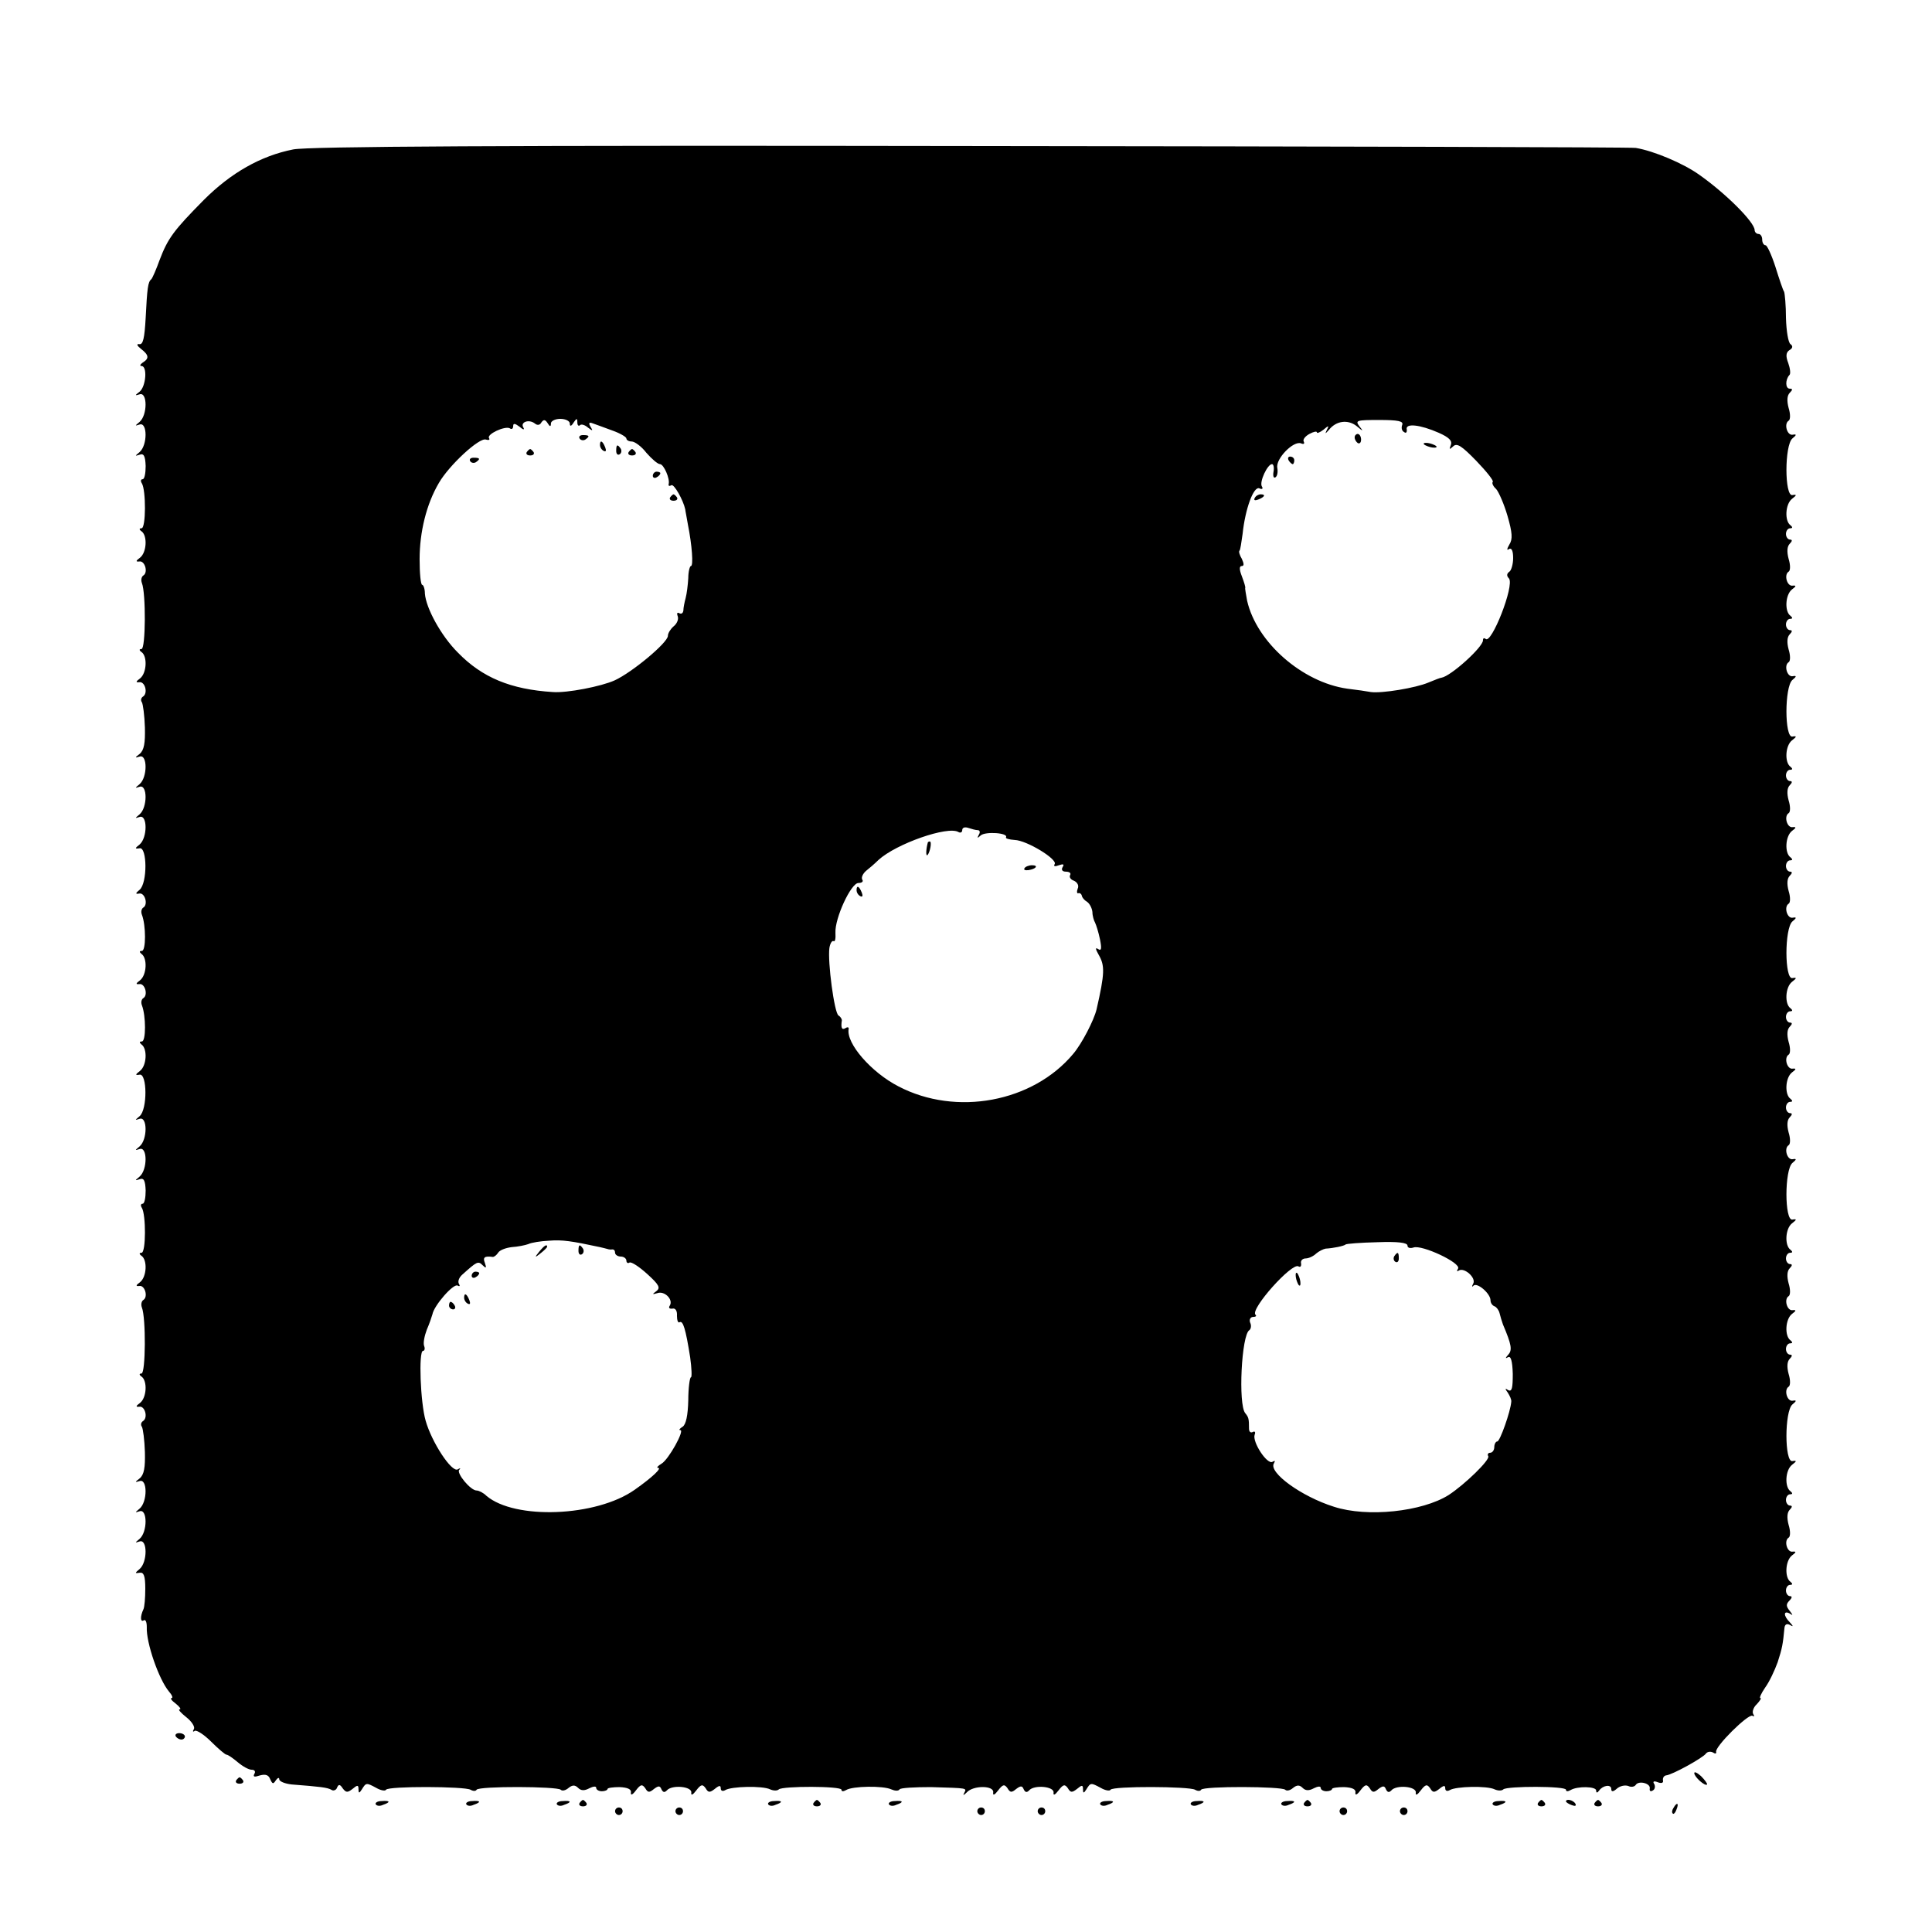 <?xml version="1.0" standalone="no"?>
<!DOCTYPE svg PUBLIC "-//W3C//DTD SVG 20010904//EN"
 "http://www.w3.org/TR/2001/REC-SVG-20010904/DTD/svg10.dtd">
<svg version="1.0" xmlns="http://www.w3.org/2000/svg"
 width="512pt" height="512pt" viewBox="0 0 512 512"
 preserveAspectRatio="xMidYMid meet">
<g transform="translate(0,512) scale(0.1,-0.1)"
fill="#000000" stroke="none">
<path d="M777 4724 c-86 -17 -165 -62 -237 -134 -79 -80 -95 -101 -117 -159
-9 -25 -19 -48 -22 -51 -9 -7 -11 -24 -15 -103 -3 -54 -7 -71 -17 -69 -8 1 -6
-4 4 -12 22 -17 23 -26 5 -37 -7 -5 -8 -9 -3 -9 16 0 12 -54 -5 -68 -13 -10
-13 -11 0 -7 21 7 21 -55 0 -73 -13 -11 -13 -11 0 -7 21 7 21 -55 0 -73 -13
-11 -13 -11 0 -7 11 4 15 -3 16 -30 0 -19 -3 -35 -8 -35 -5 0 -6 -5 -2 -11 11
-18 11 -119 -1 -119 -6 0 -7 -3 0 -8 16 -11 14 -56 -4 -70 -11 -8 -12 -11 -2
-10 15 3 24 -29 11 -37 -5 -3 -7 -12 -4 -20 11 -27 10 -175 -1 -175 -6 0 -7
-3 0 -8 16 -11 14 -56 -4 -70 -11 -8 -12 -11 -2 -10 15 3 24 -29 10 -38 -5 -3
-7 -10 -3 -15 3 -5 7 -35 8 -67 1 -41 -2 -60 -14 -70 -13 -10 -13 -11 0 -7 21
7 21 -55 0 -73 -13 -11 -13 -11 0 -7 21 7 21 -55 0 -73 -13 -11 -13 -11 0 -7
21 7 21 -55 0 -73 -13 -10 -13 -12 0 -10 20 4 21 -92 0 -110 -11 -9 -12 -12
-1 -10 15 3 24 -29 11 -37 -5 -3 -7 -11 -4 -19 11 -28 11 -96 0 -96 -7 0 -7
-3 -1 -8 16 -11 14 -56 -4 -70 -11 -8 -12 -11 -2 -10 15 3 24 -29 11 -37 -5
-3 -7 -11 -4 -19 11 -28 11 -96 0 -96 -7 0 -7 -3 -1 -8 16 -11 14 -56 -4 -70
-13 -10 -13 -12 -1 -10 20 4 21 -92 0 -110 -13 -11 -13 -11 0 -7 21 7 21 -55
0 -73 -13 -11 -13 -11 0 -7 21 7 21 -55 0 -73 -13 -11 -13 -11 0 -7 11 4 15
-3 16 -30 0 -19 -3 -35 -8 -35 -5 0 -6 -5 -2 -11 11 -18 11 -119 -1 -119 -6 0
-7 -3 0 -8 16 -11 14 -56 -4 -70 -11 -8 -12 -11 -2 -10 15 3 24 -29 11 -37 -5
-3 -7 -12 -4 -20 11 -27 10 -175 -1 -175 -6 0 -7 -3 0 -8 16 -11 14 -56 -4
-70 -11 -8 -12 -11 -2 -10 15 3 24 -29 10 -38 -5 -3 -7 -10 -3 -15 3 -5 7 -35
8 -67 1 -41 -2 -60 -14 -70 -13 -10 -13 -11 0 -7 21 7 21 -55 0 -73 -13 -11
-13 -11 0 -7 21 7 21 -55 0 -73 -13 -11 -13 -11 0 -7 21 7 21 -55 0 -73 -13
-11 -13 -12 0 -10 11 2 15 -8 15 -42 0 -25 -2 -49 -5 -55 -9 -19 -8 -35 1 -29
5 3 8 -5 8 -18 -2 -41 32 -139 59 -171 8 -9 11 -17 7 -17 -5 0 0 -7 11 -15 10
-8 15 -15 10 -15 -5 0 3 -9 18 -21 14 -11 23 -25 20 -31 -4 -6 -3 -9 2 -5 5 3
25 -10 44 -29 19 -19 37 -34 40 -34 4 0 17 -9 30 -20 13 -11 29 -20 37 -20 8
0 11 -5 7 -11 -4 -8 0 -9 15 -4 15 4 23 1 27 -10 6 -13 8 -14 15 -3 5 7 9 8 9
3 0 -6 15 -12 33 -14 77 -6 94 -8 105 -14 5 -4 13 -1 15 5 4 10 8 10 15 -1 9
-12 13 -12 26 -2 13 11 16 11 16 0 0 -12 2 -12 9 -1 11 18 12 18 38 4 12 -7
24 -9 26 -5 6 10 209 9 224 0 7 -4 14 -4 16 0 6 10 214 9 223 0 4 -4 13 -2 21
5 10 8 17 8 25 0 8 -8 17 -8 30 -1 10 5 18 6 18 1 0 -5 7 -9 15 -9 8 0 15 3
15 6 0 3 15 5 32 5 22 -1 32 -6 30 -15 -1 -8 5 -5 13 6 13 17 17 17 25 6 7
-12 11 -12 23 -2 12 9 16 9 20 -1 4 -8 8 -9 14 -3 13 16 68 11 65 -6 -1 -8 4
-6 13 6 13 17 17 17 25 6 7 -12 11 -12 24 -2 12 10 16 10 16 2 0 -7 5 -9 12
-5 16 10 99 12 119 2 9 -4 19 -4 23 0 10 9 166 9 166 -1 0 -5 5 -5 12 -1 17
11 99 12 120 2 9 -4 19 -5 22 0 2 4 40 6 83 6 100 -3 95 -2 88 -16 -4 -7 -1
-6 7 2 17 19 74 19 70 -1 -1 -8 4 -6 13 6 13 17 17 17 25 6 7 -12 11 -12 23
-2 12 9 16 9 20 -1 4 -8 8 -9 14 -3 13 16 68 11 65 -6 -1 -8 4 -6 13 6 13 17
17 17 25 6 7 -12 11 -12 24 -2 13 11 16 11 16 0 0 -12 2 -12 9 -1 11 18 12 18
38 4 12 -7 24 -9 26 -5 6 10 209 9 224 0 7 -4 14 -4 16 0 6 10 214 9 223 0 4
-4 13 -2 21 5 10 8 17 8 25 0 8 -8 17 -8 30 -1 10 5 18 6 18 1 0 -5 7 -9 15
-9 8 0 15 3 15 6 0 3 15 5 32 5 22 -1 32 -6 30 -15 -1 -8 5 -5 13 6 13 17 17
17 25 6 7 -12 11 -12 23 -2 12 9 16 9 20 -1 4 -8 8 -9 14 -3 13 16 68 11 65
-6 -1 -8 4 -6 13 6 13 17 17 17 25 6 7 -12 11 -12 24 -2 12 10 16 10 16 2 0
-7 5 -9 12 -5 16 10 99 12 119 2 9 -4 19 -4 23 0 10 9 166 9 166 -1 0 -5 5 -5
12 -1 18 11 68 10 68 -1 0 -7 3 -7 8 0 10 14 32 17 32 4 0 -8 5 -8 15 1 8 7
21 10 30 7 8 -4 17 -2 20 3 8 12 40 4 37 -10 -1 -6 2 -9 8 -5 6 3 7 11 4 17
-5 7 -1 9 9 5 10 -4 16 -2 14 5 -1 7 3 12 8 13 16 1 99 47 106 58 4 5 12 6 18
3 6 -4 10 -4 9 1 -5 13 85 102 96 96 5 -3 6 -1 2 5 -3 6 1 18 10 26 8 9 13 16
9 16 -3 0 2 12 13 28 11 15 25 45 33 67 12 37 14 48 18 91 1 9 6 12 14 8 10
-6 10 -4 0 7 -17 17 -17 32 0 23 9 -6 9 -5 0 7 -10 12 -10 18 -1 27 7 7 8 12
2 12 -6 0 -11 7 -11 15 0 8 5 15 11 15 7 0 7 3 1 8 -16 11 -14 56 4 70 11 8
12 11 2 10 -15 -3 -24 29 -11 37 5 3 5 18 0 34 -5 19 -4 33 3 40 7 7 7 11 1
11 -6 0 -11 7 -11 15 0 8 5 15 11 15 7 0 7 3 1 8 -16 11 -14 56 4 70 13 10 13
12 1 10 -21 -4 -21 132 0 150 11 9 12 12 1 10 -15 -3 -24 29 -11 37 5 3 5 18
0 34 -5 19 -4 33 3 40 7 7 7 11 1 11 -6 0 -11 7 -11 15 0 8 5 15 11 15 7 0 7
3 1 8 -16 11 -14 56 4 70 11 8 12 11 2 10 -15 -3 -24 29 -11 37 5 3 5 18 0 34
-5 19 -4 33 3 40 7 7 7 11 1 11 -6 0 -11 7 -11 15 0 8 5 15 11 15 7 0 7 3 1 8
-16 11 -14 56 4 70 13 10 13 12 1 10 -21 -4 -21 132 0 150 11 9 12 12 1 10
-15 -3 -24 29 -11 37 5 3 5 18 0 34 -5 19 -4 33 3 40 7 7 7 11 1 11 -6 0 -11
7 -11 15 0 8 5 15 11 15 7 0 7 3 1 8 -16 11 -14 56 4 70 11 8 12 11 2 10 -15
-3 -24 29 -11 37 5 3 5 18 0 34 -5 19 -4 33 3 40 7 7 7 11 1 11 -6 0 -11 7
-11 15 0 8 5 15 11 15 7 0 7 3 1 8 -16 11 -14 56 4 70 13 10 13 12 1 10 -21
-4 -21 132 0 150 11 9 12 12 1 10 -15 -3 -24 29 -11 37 5 3 5 18 0 34 -5 19
-4 33 3 40 7 7 7 11 1 11 -6 0 -11 7 -11 15 0 8 5 15 11 15 7 0 7 3 1 8 -16
11 -14 56 4 70 11 8 12 11 2 10 -15 -3 -24 29 -11 37 5 3 5 18 0 34 -5 19 -4
33 3 40 7 7 7 11 1 11 -6 0 -11 7 -11 15 0 8 5 15 11 15 7 0 7 3 1 8 -16 11
-14 56 4 70 13 10 13 12 1 10 -21 -4 -21 132 0 150 11 9 12 12 1 10 -15 -3
-24 29 -11 37 5 3 5 18 0 34 -5 19 -4 33 3 40 7 7 7 11 1 11 -6 0 -11 7 -11
15 0 8 5 15 11 15 7 0 7 3 1 8 -16 11 -14 56 4 70 11 8 12 11 2 10 -15 -3 -24
29 -11 37 5 3 5 18 0 34 -5 19 -4 33 3 40 7 7 7 11 1 11 -6 0 -11 7 -11 15 0
8 5 15 11 15 7 0 7 3 1 8 -16 11 -14 56 4 70 13 10 13 12 1 10 -21 -4 -21 132
0 150 11 9 12 12 1 10 -15 -3 -24 29 -11 37 5 3 5 18 0 34 -5 19 -4 33 3 40 8
8 8 11 0 11 -12 0 -12 24 -1 36 4 3 2 18 -3 32 -7 18 -6 28 3 34 9 5 10 11 3
16 -6 4 -11 35 -12 69 0 33 -3 65 -5 70 -3 4 -13 34 -23 66 -10 31 -22 57 -26
57 -5 0 -9 7 -9 15 0 8 -4 15 -10 15 -5 0 -10 5 -10 10 0 21 -76 97 -147 147
-42 30 -120 63 -168 71 -11 2 -804 4 -1761 5 -1243 2 -1758 -1 -1797 -9z m658
-723 c6 8 10 7 16 -2 6 -10 9 -11 9 -1 0 6 11 12 25 12 14 0 25 -6 25 -12 0
-9 4 -8 10 2 8 12 10 12 10 1 0 -8 3 -11 7 -8 3 4 13 1 21 -6 13 -10 14 -9 7
2 -6 10 -4 13 6 9 8 -3 31 -11 52 -19 20 -7 37 -17 37 -21 0 -4 6 -8 14 -8 8
0 26 -13 39 -30 14 -16 30 -30 36 -30 10 0 27 -39 23 -53 -1 -5 2 -6 7 -3 7 5
32 -40 37 -64 0 -3 4 -21 7 -40 11 -55 15 -110 8 -110 -3 0 -7 -15 -7 -32 -1
-18 -4 -42 -7 -53 -3 -11 -6 -26 -6 -33 -1 -7 -5 -10 -11 -7 -5 3 -7 0 -4 -8
3 -8 -2 -20 -11 -27 -8 -7 -15 -18 -15 -25 0 -18 -95 -97 -141 -118 -35 -16
-127 -34 -164 -31 -111 7 -187 38 -252 105 -44 44 -84 117 -87 156 0 13 -4 23
-7 23 -4 0 -7 30 -7 68 0 72 18 146 51 202 27 47 108 122 125 115 7 -2 11 -1
8 4 -7 10 42 33 55 26 5 -4 9 -1 9 6 0 8 5 7 17 -2 9 -8 14 -9 10 -2 -9 14 14
23 30 11 7 -6 14 -5 18 3z m2167 -10 c-11 15 -6 16 53 16 50 0 65 -3 61 -13
-3 -8 -1 -16 5 -19 5 -4 8 -1 7 7 -4 17 35 13 85 -9 27 -12 36 -21 32 -32 -5
-13 -4 -13 6 -4 10 10 23 1 61 -38 27 -28 47 -53 44 -56 -3 -3 1 -12 9 -19 7
-8 21 -40 30 -71 13 -45 14 -62 5 -76 -7 -12 -7 -17 -1 -12 7 4 11 -5 11 -24
0 -16 -5 -33 -10 -36 -7 -5 -8 -11 -1 -18 15 -19 -47 -176 -62 -160 -4 3 -7 2
-7 -4 0 -18 -85 -95 -110 -99 -3 0 -18 -6 -35 -13 -33 -14 -123 -29 -152 -25
-10 2 -38 6 -63 9 -119 17 -240 123 -265 233 -3 17 -6 33 -5 34 1 2 -3 15 -9
31 -7 18 -7 27 0 27 6 0 6 6 0 19 -6 10 -9 20 -6 22 2 2 5 22 8 44 7 67 29
126 44 121 8 -4 11 -1 7 5 -7 12 15 59 27 59 4 0 6 -9 4 -20 -2 -11 0 -18 5
-15 5 3 7 14 5 25 -5 24 43 73 63 65 7 -3 10 -1 7 5 -3 5 4 14 15 20 11 6 20
8 20 4 0 -3 8 0 17 7 14 12 16 12 9 -1 -5 -11 -4 -10 6 1 19 24 50 28 73 10
18 -15 19 -15 7 0z m-1011 -1071 c6 0 7 -6 3 -12 -5 -10 -4 -10 5 -2 12 11 74
7 67 -5 -2 -3 8 -6 23 -7 32 -1 114 -51 106 -64 -4 -6 1 -7 11 -3 12 4 15 3
10 -5 -4 -7 -1 -12 9 -12 9 0 14 -4 11 -9 -3 -5 1 -12 10 -15 9 -4 14 -13 10
-21 -3 -8 -2 -14 2 -12 4 1 8 -2 9 -7 1 -5 7 -12 14 -16 7 -5 13 -17 14 -27 0
-10 4 -23 7 -28 3 -6 9 -25 13 -44 5 -25 4 -32 -5 -26 -8 5 -7 0 2 -16 16 -28
16 -48 -6 -144 -7 -29 -39 -91 -62 -118 -107 -128 -310 -166 -463 -86 -72 37
-139 114 -132 152 1 5 -3 6 -9 2 -9 -5 -12 1 -9 21 0 4 -4 10 -9 13 -11 7 -29
142 -24 179 2 12 7 20 11 18 4 -3 6 7 5 22 -2 38 41 132 61 132 9 0 14 4 10 9
-3 6 2 16 10 23 9 7 24 20 33 29 47 43 184 91 212 74 5 -3 10 -1 10 5 0 7 7 9
16 6 9 -3 20 -6 25 -6z m-1001 -1105 c8 -2 17 -4 20 -5 3 -1 8 -2 13 -1 4 0 7
-3 7 -9 0 -5 7 -10 15 -10 8 0 15 -5 15 -11 0 -5 4 -8 8 -5 5 3 26 -11 47 -30
32 -29 36 -37 24 -46 -11 -8 -11 -9 3 -5 19 7 43 -17 33 -33 -4 -6 -1 -9 7 -8
8 2 13 -6 12 -19 0 -12 3 -20 7 -17 9 5 16 -17 28 -93 4 -29 5 -53 2 -53 -3 0
-7 -28 -7 -61 -1 -40 -6 -64 -15 -70 -8 -5 -11 -9 -6 -9 12 0 -31 -78 -50 -89
-10 -6 -14 -11 -9 -11 11 0 -15 -25 -62 -58 -102 -72 -318 -80 -393 -16 -8 8
-20 14 -26 14 -16 0 -54 46 -46 55 5 4 2 5 -4 1 -16 -9 -69 72 -85 129 -14 48
-19 185 -7 185 4 0 6 6 3 13 -3 8 1 27 7 43 7 16 13 34 15 41 4 23 56 83 67
76 5 -3 7 -1 3 5 -3 6 0 16 9 24 39 35 42 37 54 25 9 -9 11 -8 6 6 -6 15 -1
19 21 16 4 0 10 5 14 11 4 7 20 13 36 15 16 1 36 5 44 8 8 4 33 8 55 9 35 3
60 -1 135 -17z m2140 4 c0 -6 7 -8 16 -5 22 8 127 -41 118 -56 -4 -6 -3 -9 2
-5 15 9 47 -20 38 -35 -4 -7 -3 -10 1 -5 10 9 45 -21 45 -39 0 -7 5 -14 11
-16 5 -2 11 -10 13 -18 2 -8 6 -22 9 -30 23 -54 25 -68 14 -80 -8 -9 -8 -11
-1 -7 8 5 12 -10 13 -44 0 -37 -2 -48 -12 -43 -9 6 -9 4 -1 -7 5 -8 10 -18 9
-24 -2 -26 -30 -105 -37 -105 -4 0 -8 -7 -8 -15 0 -8 -5 -15 -11 -15 -5 0 -8
-4 -5 -9 6 -9 -62 -75 -105 -103 -70 -44 -215 -60 -304 -31 -86 27 -174 91
-159 115 4 7 3 8 -4 4 -14 -8 -54 53 -47 72 3 7 0 10 -5 7 -6 -3 -10 1 -10 9
0 26 -1 30 -10 41 -19 23 -10 208 11 220 4 3 6 12 2 20 -3 8 1 15 8 15 7 0 10
3 6 6 -14 15 97 139 114 128 5 -3 8 0 7 8 -2 7 4 13 12 13 8 0 21 6 28 13 7 6
19 12 25 13 20 1 49 7 53 11 2 2 40 5 84 6 54 2 80 -1 80 -9z"/>
<path d="M1536 3958 c3 -5 10 -6 15 -3 13 9 11 12 -6 12 -8 0 -12 -4 -9 -9z"/>
<path d="M1590 3941 c0 -6 4 -13 10 -16 6 -3 7 1 4 9 -7 18 -14 21 -14 7z"/>
<path d="M1633 3925 c0 -8 4 -12 9 -9 5 3 6 10 3 15 -9 13 -12 11 -12 -6z"/>
<path d="M1396 3922 c-3 -5 1 -9 9 -9 8 0 12 4 9 9 -3 4 -7 8 -9 8 -2 0 -6 -4
-9 -8z"/>
<path d="M1666 3922 c-3 -5 1 -9 9 -9 8 0 12 4 9 9 -3 4 -7 8 -9 8 -2 0 -6 -4
-9 -8z"/>
<path d="M1246 3898 c3 -5 10 -6 15 -3 13 9 11 12 -6 12 -8 0 -12 -4 -9 -9z"/>
<path d="M1730 3859 c0 -5 5 -7 10 -4 6 3 10 8 10 11 0 2 -4 4 -10 4 -5 0 -10
-5 -10 -11z"/>
<path d="M1776 3802 c-3 -5 1 -9 9 -9 8 0 12 4 9 9 -3 4 -7 8 -9 8 -2 0 -6 -4
-9 -8z"/>
<path d="M3590 3961 c0 -6 4 -12 8 -15 5 -3 9 1 9 9 0 8 -4 15 -9 15 -4 0 -8
-4 -8 -9z"/>
<path d="M3774 3942 c4 -3 14 -7 22 -8 9 -1 13 0 10 4 -4 3 -14 7 -22 8 -9 1
-13 0 -10 -4z"/>
<path d="M3415 3900 c3 -5 8 -10 11 -10 2 0 4 5 4 10 0 6 -5 10 -11 10 -5 0
-7 -4 -4 -10z"/>
<path d="M3325 3800 c-3 -6 1 -7 9 -4 18 7 21 14 7 14 -6 0 -13 -4 -16 -10z"/>
<path d="M2459 2888 c-5 -18 -6 -38 -1 -34 7 8 12 36 6 36 -2 0 -4 -1 -5 -2z"/>
<path d="M2715 2819 c-3 -4 2 -6 10 -5 21 3 28 13 10 13 -9 0 -18 -4 -20 -8z"/>
<path d="M2270 2761 c0 -6 4 -13 10 -16 6 -3 7 1 4 9 -7 18 -14 21 -14 7z"/>
<path d="M1429 1803 c-13 -16 -12 -17 4 -4 9 7 17 15 17 17 0 8 -8 3 -21 -13z"/>
<path d="M1533 1805 c0 -8 4 -12 9 -9 5 3 6 10 3 15 -9 13 -12 11 -12 -6z"/>
<path d="M1250 1739 c0 -5 5 -7 10 -4 6 3 10 8 10 11 0 2 -4 4 -10 4 -5 0 -10
-5 -10 -11z"/>
<path d="M1230 1681 c0 -6 4 -13 10 -16 6 -3 7 1 4 9 -7 18 -14 21 -14 7z"/>
<path d="M1190 1660 c0 -5 5 -10 11 -10 5 0 7 5 4 10 -3 6 -8 10 -11 10 -2 0
-4 -4 -4 -10z"/>
<path d="M3695 1791 c-3 -5 -2 -12 3 -15 5 -3 9 1 9 9 0 17 -3 19 -12 6z"/>
<path d="M3434 1736 c1 -8 5 -18 8 -22 4 -3 5 1 4 10 -1 8 -5 18 -8 22 -4 3
-5 -1 -4 -10z"/>
<path d="M466 518 c3 -4 9 -8 15 -8 5 0 9 4 9 8 0 5 -7 9 -15 9 -8 0 -12 -4
-9 -9z"/>
<path d="M4490 421 c0 -10 29 -36 34 -30 1 2 -6 12 -16 22 -10 9 -18 13 -18 8z"/>
<path d="M626 402 c-3 -5 1 -9 9 -9 8 0 12 4 9 9 -3 4 -7 8 -9 8 -2 0 -6 -4
-9 -8z"/>
<path d="M996 338 c3 -4 11 -5 19 -1 21 7 19 12 -4 10 -11 0 -18 -5 -15 -9z"/>
<path d="M1236 338 c3 -4 11 -5 19 -1 21 7 19 12 -4 10 -11 0 -18 -5 -15 -9z"/>
<path d="M1476 338 c3 -4 11 -5 19 -1 21 7 19 12 -4 10 -11 0 -18 -5 -15 -9z"/>
<path d="M1536 342 c-3 -5 1 -9 9 -9 8 0 12 4 9 9 -3 4 -7 8 -9 8 -2 0 -6 -4
-9 -8z"/>
<path d="M2036 338 c3 -4 11 -5 19 -1 21 7 19 12 -4 10 -11 0 -18 -5 -15 -9z"/>
<path d="M2156 342 c-3 -5 1 -9 9 -9 8 0 12 4 9 9 -3 4 -7 8 -9 8 -2 0 -6 -4
-9 -8z"/>
<path d="M2356 338 c3 -4 11 -5 19 -1 21 7 19 12 -4 10 -11 0 -18 -5 -15 -9z"/>
<path d="M2916 338 c3 -4 11 -5 19 -1 21 7 19 12 -4 10 -11 0 -18 -5 -15 -9z"/>
<path d="M3156 338 c3 -4 11 -5 19 -1 21 7 19 12 -4 10 -11 0 -18 -5 -15 -9z"/>
<path d="M3396 338 c3 -4 11 -5 19 -1 21 7 19 12 -4 10 -11 0 -18 -5 -15 -9z"/>
<path d="M3456 342 c-3 -5 1 -9 9 -9 8 0 12 4 9 9 -3 4 -7 8 -9 8 -2 0 -6 -4
-9 -8z"/>
<path d="M3956 338 c3 -4 11 -5 19 -1 21 7 19 12 -4 10 -11 0 -18 -5 -15 -9z"/>
<path d="M4076 342 c-3 -5 1 -9 9 -9 8 0 12 4 9 9 -3 4 -7 8 -9 8 -2 0 -6 -4
-9 -8z"/>
<path d="M4150 346 c0 -2 7 -7 16 -10 8 -3 12 -2 9 4 -6 10 -25 14 -25 6z"/>
<path d="M4226 342 c-3 -5 1 -9 9 -9 8 0 12 4 9 9 -3 4 -7 8 -9 8 -2 0 -6 -4
-9 -8z"/>
<path d="M4435 329 c-4 -6 -5 -12 -2 -15 2 -3 7 2 10 11 7 17 1 20 -8 4z"/>
<path d="M1630 320 c0 -5 5 -10 10 -10 6 0 10 5 10 10 0 6 -4 10 -10 10 -5 0
-10 -4 -10 -10z"/>
<path d="M1790 320 c0 -5 5 -10 10 -10 6 0 10 5 10 10 0 6 -4 10 -10 10 -5 0
-10 -4 -10 -10z"/>
<path d="M2590 320 c0 -5 5 -10 10 -10 6 0 10 5 10 10 0 6 -4 10 -10 10 -5 0
-10 -4 -10 -10z"/>
<path d="M2750 320 c0 -5 5 -10 10 -10 6 0 10 5 10 10 0 6 -4 10 -10 10 -5 0
-10 -4 -10 -10z"/>
<path d="M3550 320 c0 -5 5 -10 10 -10 6 0 10 5 10 10 0 6 -4 10 -10 10 -5 0
-10 -4 -10 -10z"/>
<path d="M3710 320 c0 -5 5 -10 10 -10 6 0 10 5 10 10 0 6 -4 10 -10 10 -5 0
-10 -4 -10 -10z"/>
</g>
</svg>
